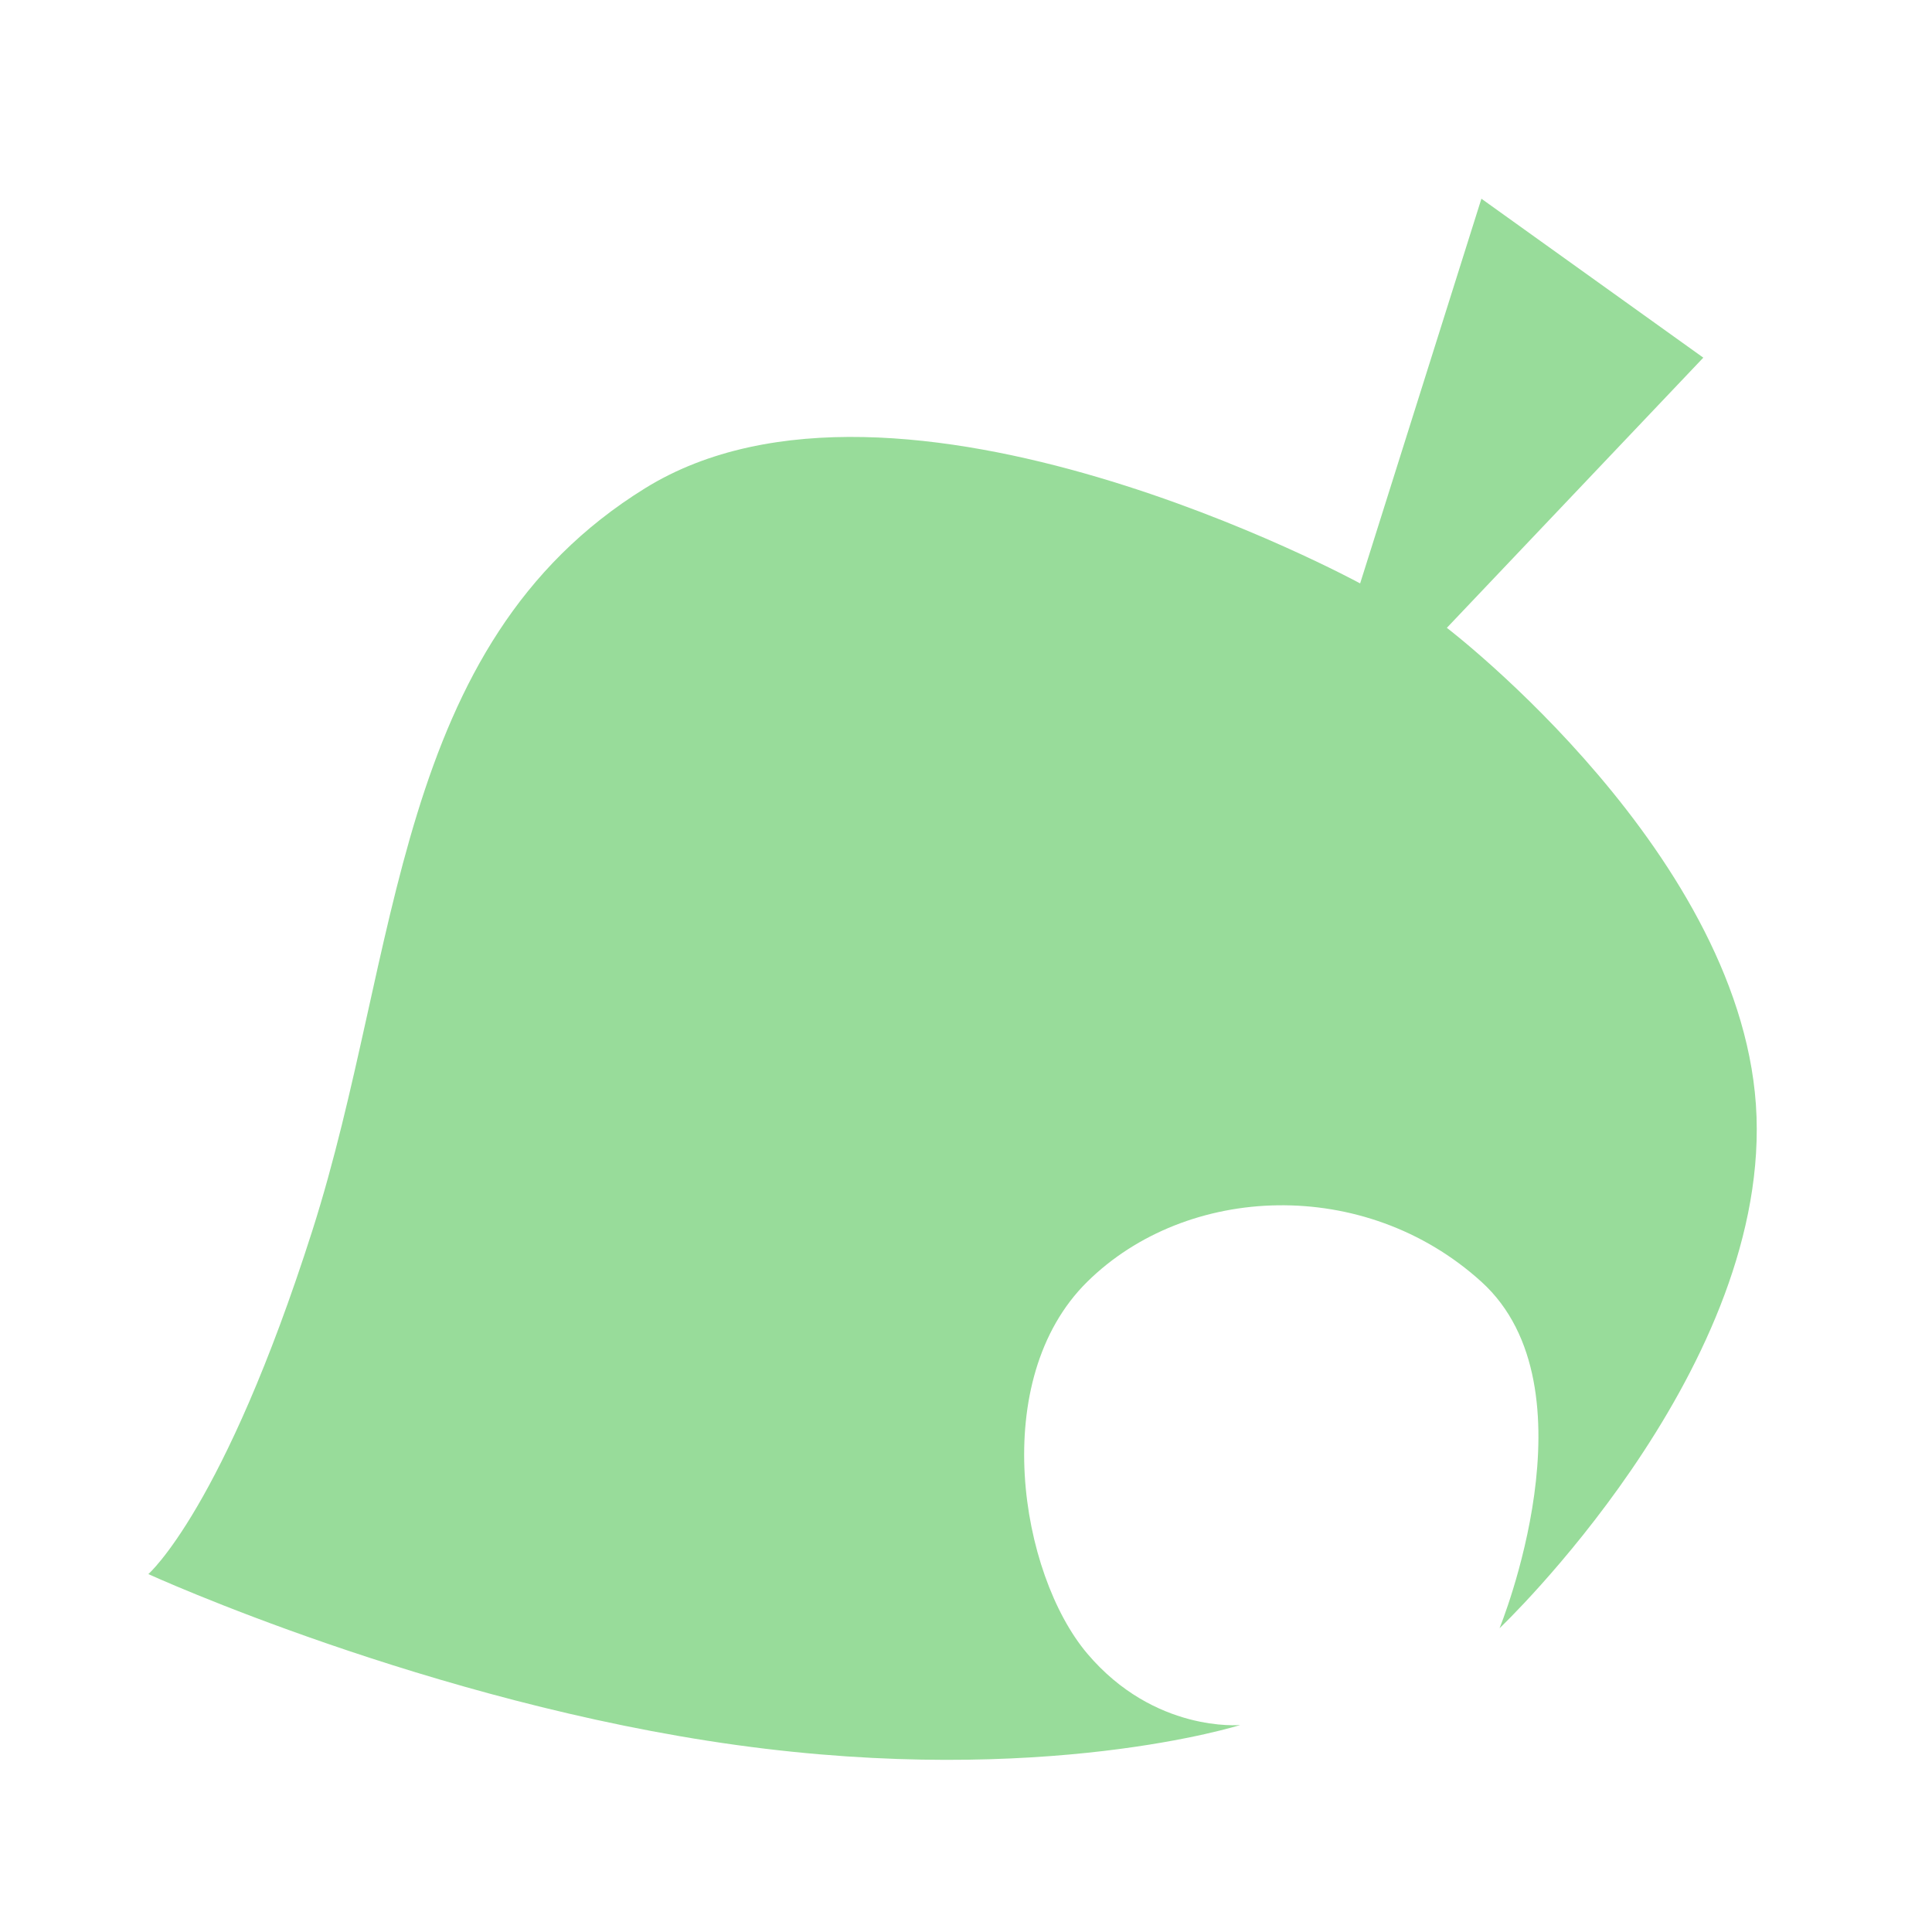 <svg xmlns="http://www.w3.org/2000/svg" width="192" height="192" fill="none"><path fill="#98DC9A" fill-rule="evenodd" d="M14.742 156.431s7.476-6.473 16.301-34.144c8.826-27.671 7.932-58.213 33.07-73.769 25.136-15.556 71.056 9.461 71.056 9.461l12.052-38.231 22.052 15.796-25.487 26.849s29.887 22.816 30.777 48.592c.889 25.776-25.54 50.828-25.54 50.828s9.795-23.912-1.802-34.431c-11.597-10.518-29.284-9.751-39.171 0-9.886 9.751-6.684 29.049 0 36.948 6.685 7.898 15.198 7.1 15.198 7.1s-19.498 6.212-50.02 1.993c-30.522-4.219-58.486-16.992-58.486-16.992Z" clip-rule="evenodd"/></svg>